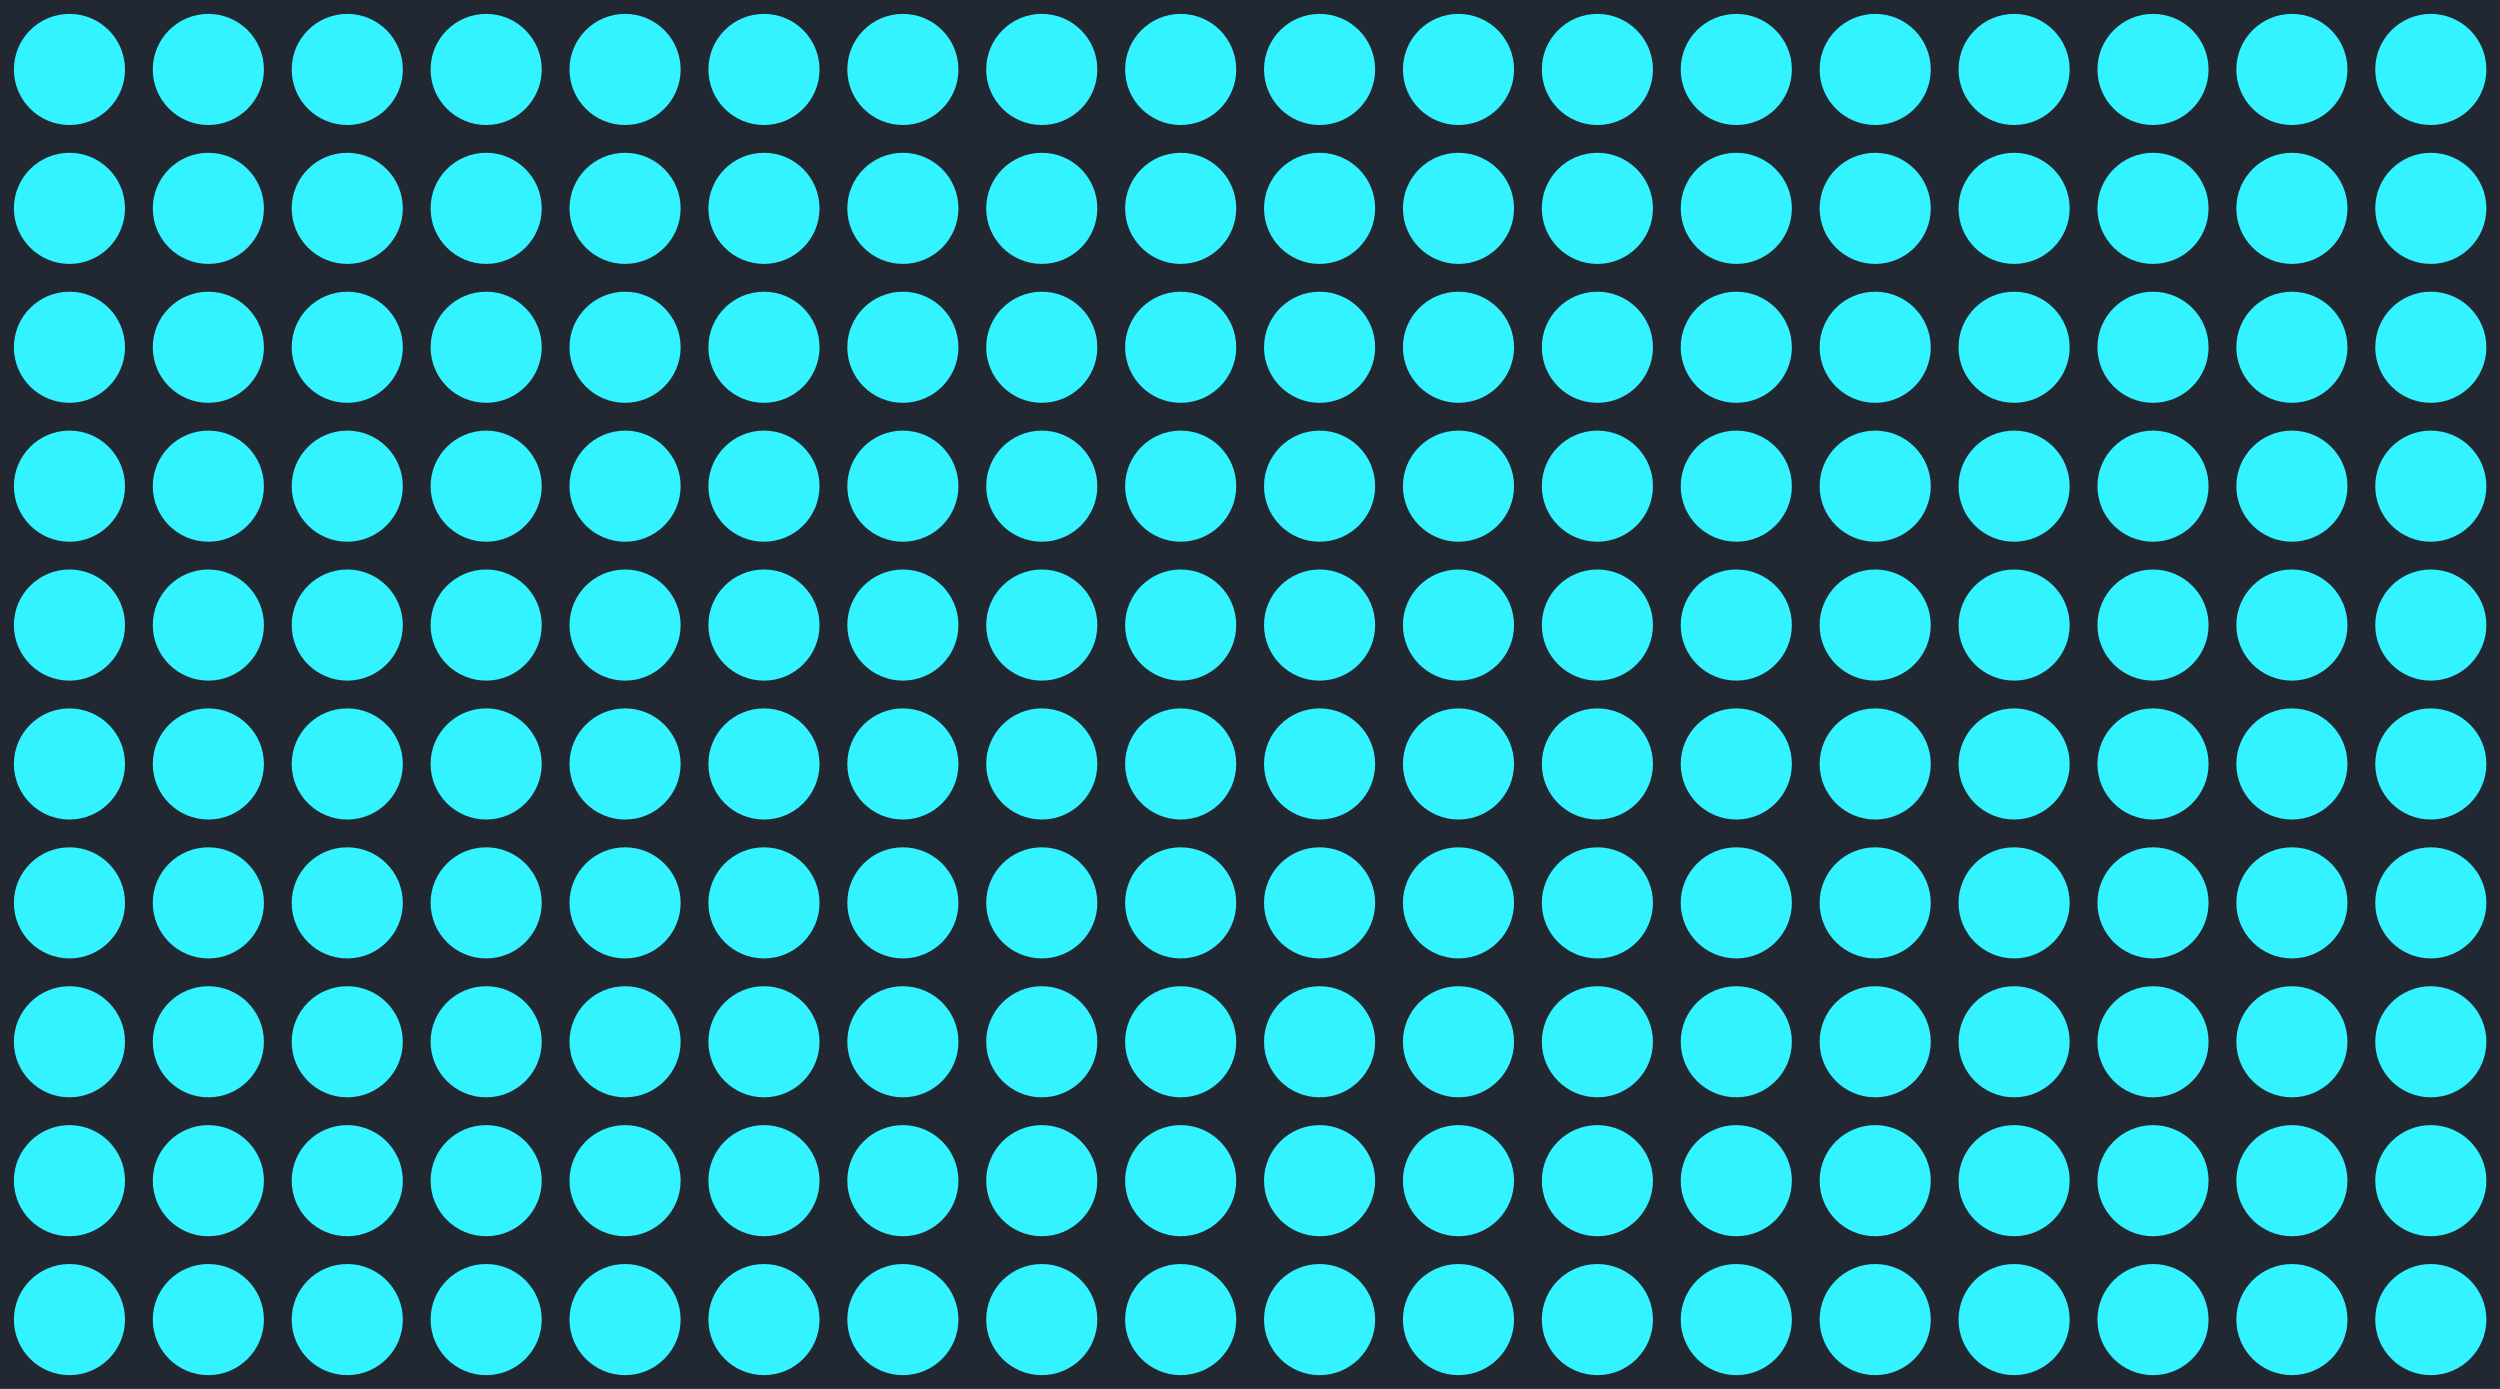 <?xml version="1.0" standalone="no"?><svg xmlns:xlink="http://www.w3.org/1999/xlink" xmlns="http://www.w3.org/2000/svg" viewBox="0 0 1000 555.56" preserveAspectRatio="xMaxYMax slice"><g transform="scale(0.758)"><rect x="0" y="0" width="1319.4" height="733" fill="#222831"/><circle cx="36.65" cy="36.65" r="29.32" fill="#32F3FF"/><circle cx="109.95" cy="36.65" r="29.32" fill="#32F3FF"/><circle cx="183.25" cy="36.65" r="29.32" fill="#32F3FF"/><circle cx="256.55" cy="36.65" r="29.32" fill="#32F3FF"/><circle cx="329.85" cy="36.65" r="29.32" fill="#32F3FF"/><circle cx="403.15" cy="36.65" r="29.32" fill="#32F3FF"/><circle cx="476.45" cy="36.65" r="29.32" fill="#32F3FF"/><circle cx="549.75" cy="36.65" r="29.32" fill="#32F3FF"/><circle cx="623.05" cy="36.65" r="29.32" fill="#32F3FF"/><circle cx="696.35" cy="36.65" r="29.32" fill="#32F3FF"/><circle cx="769.65" cy="36.65" r="29.32" fill="#32F3FF"/><circle cx="842.95" cy="36.65" r="29.32" fill="#32F3FF"/><circle cx="916.25" cy="36.65" r="29.32" fill="#32F3FF"/><circle cx="989.55" cy="36.65" r="29.32" fill="#32F3FF"/><circle cx="1062.85" cy="36.65" r="29.32" fill="#32F3FF"/><circle cx="1136.15" cy="36.65" r="29.32" fill="#32F3FF"/><circle cx="1209.45" cy="36.65" r="29.32" fill="#32F3FF"/><circle cx="1282.75" cy="36.65" r="29.32" fill="#32F3FF"/><circle cx="36.65" cy="109.95" r="29.32" fill="#32F3FF"/><circle cx="109.95" cy="109.95" r="29.32" fill="#32F3FF"/><circle cx="183.25" cy="109.95" r="29.32" fill="#32F3FF"/><circle cx="256.55" cy="109.95" r="29.32" fill="#32F3FF"/><circle cx="329.85" cy="109.95" r="29.32" fill="#32F3FF"/><circle cx="403.15" cy="109.95" r="29.32" fill="#32F3FF"/><circle cx="476.45" cy="109.95" r="29.32" fill="#32F3FF"/><circle cx="549.75" cy="109.95" r="29.32" fill="#32F3FF"/><circle cx="623.05" cy="109.95" r="29.32" fill="#32F3FF"/><circle cx="696.35" cy="109.95" r="29.32" fill="#32F3FF"/><circle cx="769.65" cy="109.95" r="29.32" fill="#32F3FF"/><circle cx="842.95" cy="109.95" r="29.32" fill="#32F3FF"/><circle cx="916.25" cy="109.95" r="29.32" fill="#32F3FF"/><circle cx="989.55" cy="109.95" r="29.32" fill="#32F3FF"/><circle cx="1062.85" cy="109.95" r="29.32" fill="#32F3FF"/><circle cx="1136.15" cy="109.95" r="29.32" fill="#32F3FF"/><circle cx="1209.45" cy="109.95" r="29.32" fill="#32F3FF"/><circle cx="1282.75" cy="109.95" r="29.32" fill="#32F3FF"/><circle cx="36.65" cy="183.25" r="29.32" fill="#32F3FF"/><circle cx="109.95" cy="183.25" r="29.32" fill="#32F3FF"/><circle cx="183.25" cy="183.25" r="29.32" fill="#32F3FF"/><circle cx="256.55" cy="183.25" r="29.32" fill="#32F3FF"/><circle cx="329.85" cy="183.25" r="29.32" fill="#32F3FF"/><circle cx="403.15" cy="183.25" r="29.32" fill="#32F3FF"/><circle cx="476.45" cy="183.25" r="29.32" fill="#32F3FF"/><circle cx="549.75" cy="183.25" r="29.32" fill="#32F3FF"/><circle cx="623.05" cy="183.25" r="29.32" fill="#32F3FF"/><circle cx="696.35" cy="183.25" r="29.32" fill="#32F3FF"/><circle cx="769.65" cy="183.25" r="29.32" fill="#32F3FF"/><circle cx="842.95" cy="183.25" r="29.32" fill="#32F3FF"/><circle cx="916.25" cy="183.25" r="29.32" fill="#32F3FF"/><circle cx="989.55" cy="183.25" r="29.32" fill="#32F3FF"/><circle cx="1062.85" cy="183.25" r="29.32" fill="#32F3FF"/><circle cx="1136.15" cy="183.25" r="29.32" fill="#32F3FF"/><circle cx="1209.45" cy="183.25" r="29.32" fill="#32F3FF"/><circle cx="1282.75" cy="183.25" r="29.32" fill="#32F3FF"/><circle cx="36.65" cy="256.55" r="29.32" fill="#32F3FF"/><circle cx="109.95" cy="256.55" r="29.32" fill="#32F3FF"/><circle cx="183.25" cy="256.55" r="29.32" fill="#32F3FF"/><circle cx="256.55" cy="256.55" r="29.32" fill="#32F3FF"/><circle cx="329.85" cy="256.55" r="29.32" fill="#32F3FF"/><circle cx="403.15" cy="256.55" r="29.32" fill="#32F3FF"/><circle cx="476.45" cy="256.55" r="29.32" fill="#32F3FF"/><circle cx="549.75" cy="256.55" r="29.32" fill="#32F3FF"/><circle cx="623.05" cy="256.55" r="29.32" fill="#32F3FF"/><circle cx="696.35" cy="256.55" r="29.32" fill="#32F3FF"/><circle cx="769.65" cy="256.55" r="29.32" fill="#32F3FF"/><circle cx="842.95" cy="256.55" r="29.32" fill="#32F3FF"/><circle cx="916.25" cy="256.55" r="29.32" fill="#32F3FF"/><circle cx="989.55" cy="256.55" r="29.32" fill="#32F3FF"/><circle cx="1062.85" cy="256.55" r="29.32" fill="#32F3FF"/><circle cx="1136.15" cy="256.55" r="29.32" fill="#32F3FF"/><circle cx="1209.45" cy="256.55" r="29.32" fill="#32F3FF"/><circle cx="1282.75" cy="256.55" r="29.32" fill="#32F3FF"/><circle cx="36.65" cy="329.85" r="29.32" fill="#32F3FF"/><circle cx="109.95" cy="329.85" r="29.32" fill="#32F3FF"/><circle cx="183.25" cy="329.85" r="29.32" fill="#32F3FF"/><circle cx="256.55" cy="329.85" r="29.32" fill="#32F3FF"/><circle cx="329.85" cy="329.85" r="29.32" fill="#32F3FF"/><circle cx="403.15" cy="329.85" r="29.32" fill="#32F3FF"/><circle cx="476.45" cy="329.85" r="29.32" fill="#32F3FF"/><circle cx="549.75" cy="329.85" r="29.32" fill="#32F3FF"/><circle cx="623.05" cy="329.85" r="29.32" fill="#32F3FF"/><circle cx="696.35" cy="329.85" r="29.32" fill="#32F3FF"/><circle cx="769.65" cy="329.85" r="29.32" fill="#32F3FF"/><circle cx="842.95" cy="329.85" r="29.32" fill="#32F3FF"/><circle cx="916.25" cy="329.85" r="29.32" fill="#32F3FF"/><circle cx="989.55" cy="329.85" r="29.32" fill="#32F3FF"/><circle cx="1062.85" cy="329.85" r="29.32" fill="#32F3FF"/><circle cx="1136.15" cy="329.85" r="29.32" fill="#32F3FF"/><circle cx="1209.45" cy="329.85" r="29.32" fill="#32F3FF"/><circle cx="1282.75" cy="329.85" r="29.32" fill="#32F3FF"/><circle cx="36.65" cy="403.15" r="29.32" fill="#32F3FF"/><circle cx="109.95" cy="403.15" r="29.32" fill="#32F3FF"/><circle cx="183.25" cy="403.15" r="29.32" fill="#32F3FF"/><circle cx="256.55" cy="403.15" r="29.32" fill="#32F3FF"/><circle cx="329.85" cy="403.15" r="29.32" fill="#32F3FF"/><circle cx="403.15" cy="403.15" r="29.32" fill="#32F3FF"/><circle cx="476.45" cy="403.15" r="29.32" fill="#32F3FF"/><circle cx="549.75" cy="403.15" r="29.32" fill="#32F3FF"/><circle cx="623.05" cy="403.15" r="29.32" fill="#32F3FF"/><circle cx="696.35" cy="403.15" r="29.32" fill="#32F3FF"/><circle cx="769.65" cy="403.15" r="29.32" fill="#32F3FF"/><circle cx="842.95" cy="403.15" r="29.32" fill="#32F3FF"/><circle cx="916.25" cy="403.15" r="29.32" fill="#32F3FF"/><circle cx="989.55" cy="403.15" r="29.32" fill="#32F3FF"/><circle cx="1062.85" cy="403.15" r="29.32" fill="#32F3FF"/><circle cx="1136.15" cy="403.15" r="29.32" fill="#32F3FF"/><circle cx="1209.45" cy="403.15" r="29.32" fill="#32F3FF"/><circle cx="1282.75" cy="403.15" r="29.32" fill="#32F3FF"/><circle cx="36.65" cy="476.45" r="29.32" fill="#32F3FF"/><circle cx="109.95" cy="476.45" r="29.32" fill="#32F3FF"/><circle cx="183.25" cy="476.45" r="29.32" fill="#32F3FF"/><circle cx="256.55" cy="476.45" r="29.32" fill="#32F3FF"/><circle cx="329.85" cy="476.45" r="29.32" fill="#32F3FF"/><circle cx="403.15" cy="476.45" r="29.32" fill="#32F3FF"/><circle cx="476.45" cy="476.45" r="29.32" fill="#32F3FF"/><circle cx="549.75" cy="476.45" r="29.32" fill="#32F3FF"/><circle cx="623.05" cy="476.45" r="29.32" fill="#32F3FF"/><circle cx="696.35" cy="476.45" r="29.32" fill="#32F3FF"/><circle cx="769.65" cy="476.45" r="29.32" fill="#32F3FF"/><circle cx="842.95" cy="476.45" r="29.32" fill="#32F3FF"/><circle cx="916.25" cy="476.45" r="29.32" fill="#32F3FF"/><circle cx="989.55" cy="476.45" r="29.32" fill="#32F3FF"/><circle cx="1062.85" cy="476.45" r="29.32" fill="#32F3FF"/><circle cx="1136.15" cy="476.45" r="29.32" fill="#32F3FF"/><circle cx="1209.45" cy="476.45" r="29.32" fill="#32F3FF"/><circle cx="1282.75" cy="476.45" r="29.32" fill="#32F3FF"/><circle cx="36.65" cy="549.75" r="29.32" fill="#32F3FF"/><circle cx="109.95" cy="549.75" r="29.32" fill="#32F3FF"/><circle cx="183.25" cy="549.75" r="29.32" fill="#32F3FF"/><circle cx="256.55" cy="549.75" r="29.32" fill="#32F3FF"/><circle cx="329.85" cy="549.75" r="29.32" fill="#32F3FF"/><circle cx="403.15" cy="549.75" r="29.32" fill="#32F3FF"/><circle cx="476.45" cy="549.75" r="29.32" fill="#32F3FF"/><circle cx="549.75" cy="549.75" r="29.32" fill="#32F3FF"/><circle cx="623.05" cy="549.75" r="29.32" fill="#32F3FF"/><circle cx="696.35" cy="549.75" r="29.32" fill="#32F3FF"/><circle cx="769.65" cy="549.75" r="29.32" fill="#32F3FF"/><circle cx="842.95" cy="549.75" r="29.32" fill="#32F3FF"/><circle cx="916.25" cy="549.75" r="29.32" fill="#32F3FF"/><circle cx="989.55" cy="549.75" r="29.32" fill="#32F3FF"/><circle cx="1062.85" cy="549.75" r="29.32" fill="#32F3FF"/><circle cx="1136.15" cy="549.75" r="29.32" fill="#32F3FF"/><circle cx="1209.45" cy="549.75" r="29.32" fill="#32F3FF"/><circle cx="1282.75" cy="549.75" r="29.32" fill="#32F3FF"/><circle cx="36.65" cy="623.05" r="29.32" fill="#32F3FF"/><circle cx="109.95" cy="623.05" r="29.32" fill="#32F3FF"/><circle cx="183.25" cy="623.05" r="29.32" fill="#32F3FF"/><circle cx="256.55" cy="623.05" r="29.32" fill="#32F3FF"/><circle cx="329.85" cy="623.05" r="29.32" fill="#32F3FF"/><circle cx="403.15" cy="623.05" r="29.32" fill="#32F3FF"/><circle cx="476.45" cy="623.05" r="29.32" fill="#32F3FF"/><circle cx="549.75" cy="623.05" r="29.32" fill="#32F3FF"/><circle cx="623.05" cy="623.05" r="29.32" fill="#32F3FF"/><circle cx="696.35" cy="623.05" r="29.32" fill="#32F3FF"/><circle cx="769.65" cy="623.05" r="29.32" fill="#32F3FF"/><circle cx="842.95" cy="623.05" r="29.32" fill="#32F3FF"/><circle cx="916.25" cy="623.05" r="29.32" fill="#32F3FF"/><circle cx="989.55" cy="623.05" r="29.32" fill="#32F3FF"/><circle cx="1062.85" cy="623.05" r="29.32" fill="#32F3FF"/><circle cx="1136.15" cy="623.05" r="29.32" fill="#32F3FF"/><circle cx="1209.45" cy="623.05" r="29.32" fill="#32F3FF"/><circle cx="1282.75" cy="623.05" r="29.32" fill="#32F3FF"/><circle cx="36.65" cy="696.35" r="29.32" fill="#32F3FF"/><circle cx="109.95" cy="696.35" r="29.32" fill="#32F3FF"/><circle cx="183.25" cy="696.35" r="29.32" fill="#32F3FF"/><circle cx="256.55" cy="696.35" r="29.32" fill="#32F3FF"/><circle cx="329.85" cy="696.35" r="29.32" fill="#32F3FF"/><circle cx="403.15" cy="696.35" r="29.32" fill="#32F3FF"/><circle cx="476.45" cy="696.35" r="29.32" fill="#32F3FF"/><circle cx="549.75" cy="696.35" r="29.32" fill="#32F3FF"/><circle cx="623.05" cy="696.35" r="29.32" fill="#32F3FF"/><circle cx="696.35" cy="696.35" r="29.32" fill="#32F3FF"/><circle cx="769.65" cy="696.35" r="29.32" fill="#32F3FF"/><circle cx="842.95" cy="696.35" r="29.32" fill="#32F3FF"/><circle cx="916.25" cy="696.35" r="29.32" fill="#32F3FF"/><circle cx="989.55" cy="696.35" r="29.32" fill="#32F3FF"/><circle cx="1062.85" cy="696.35" r="29.32" fill="#32F3FF"/><circle cx="1136.15" cy="696.35" r="29.32" fill="#32F3FF"/><circle cx="1209.45" cy="696.35" r="29.32" fill="#32F3FF"/><circle cx="1282.75" cy="696.35" r="29.32" fill="#32F3FF"/></g></svg>